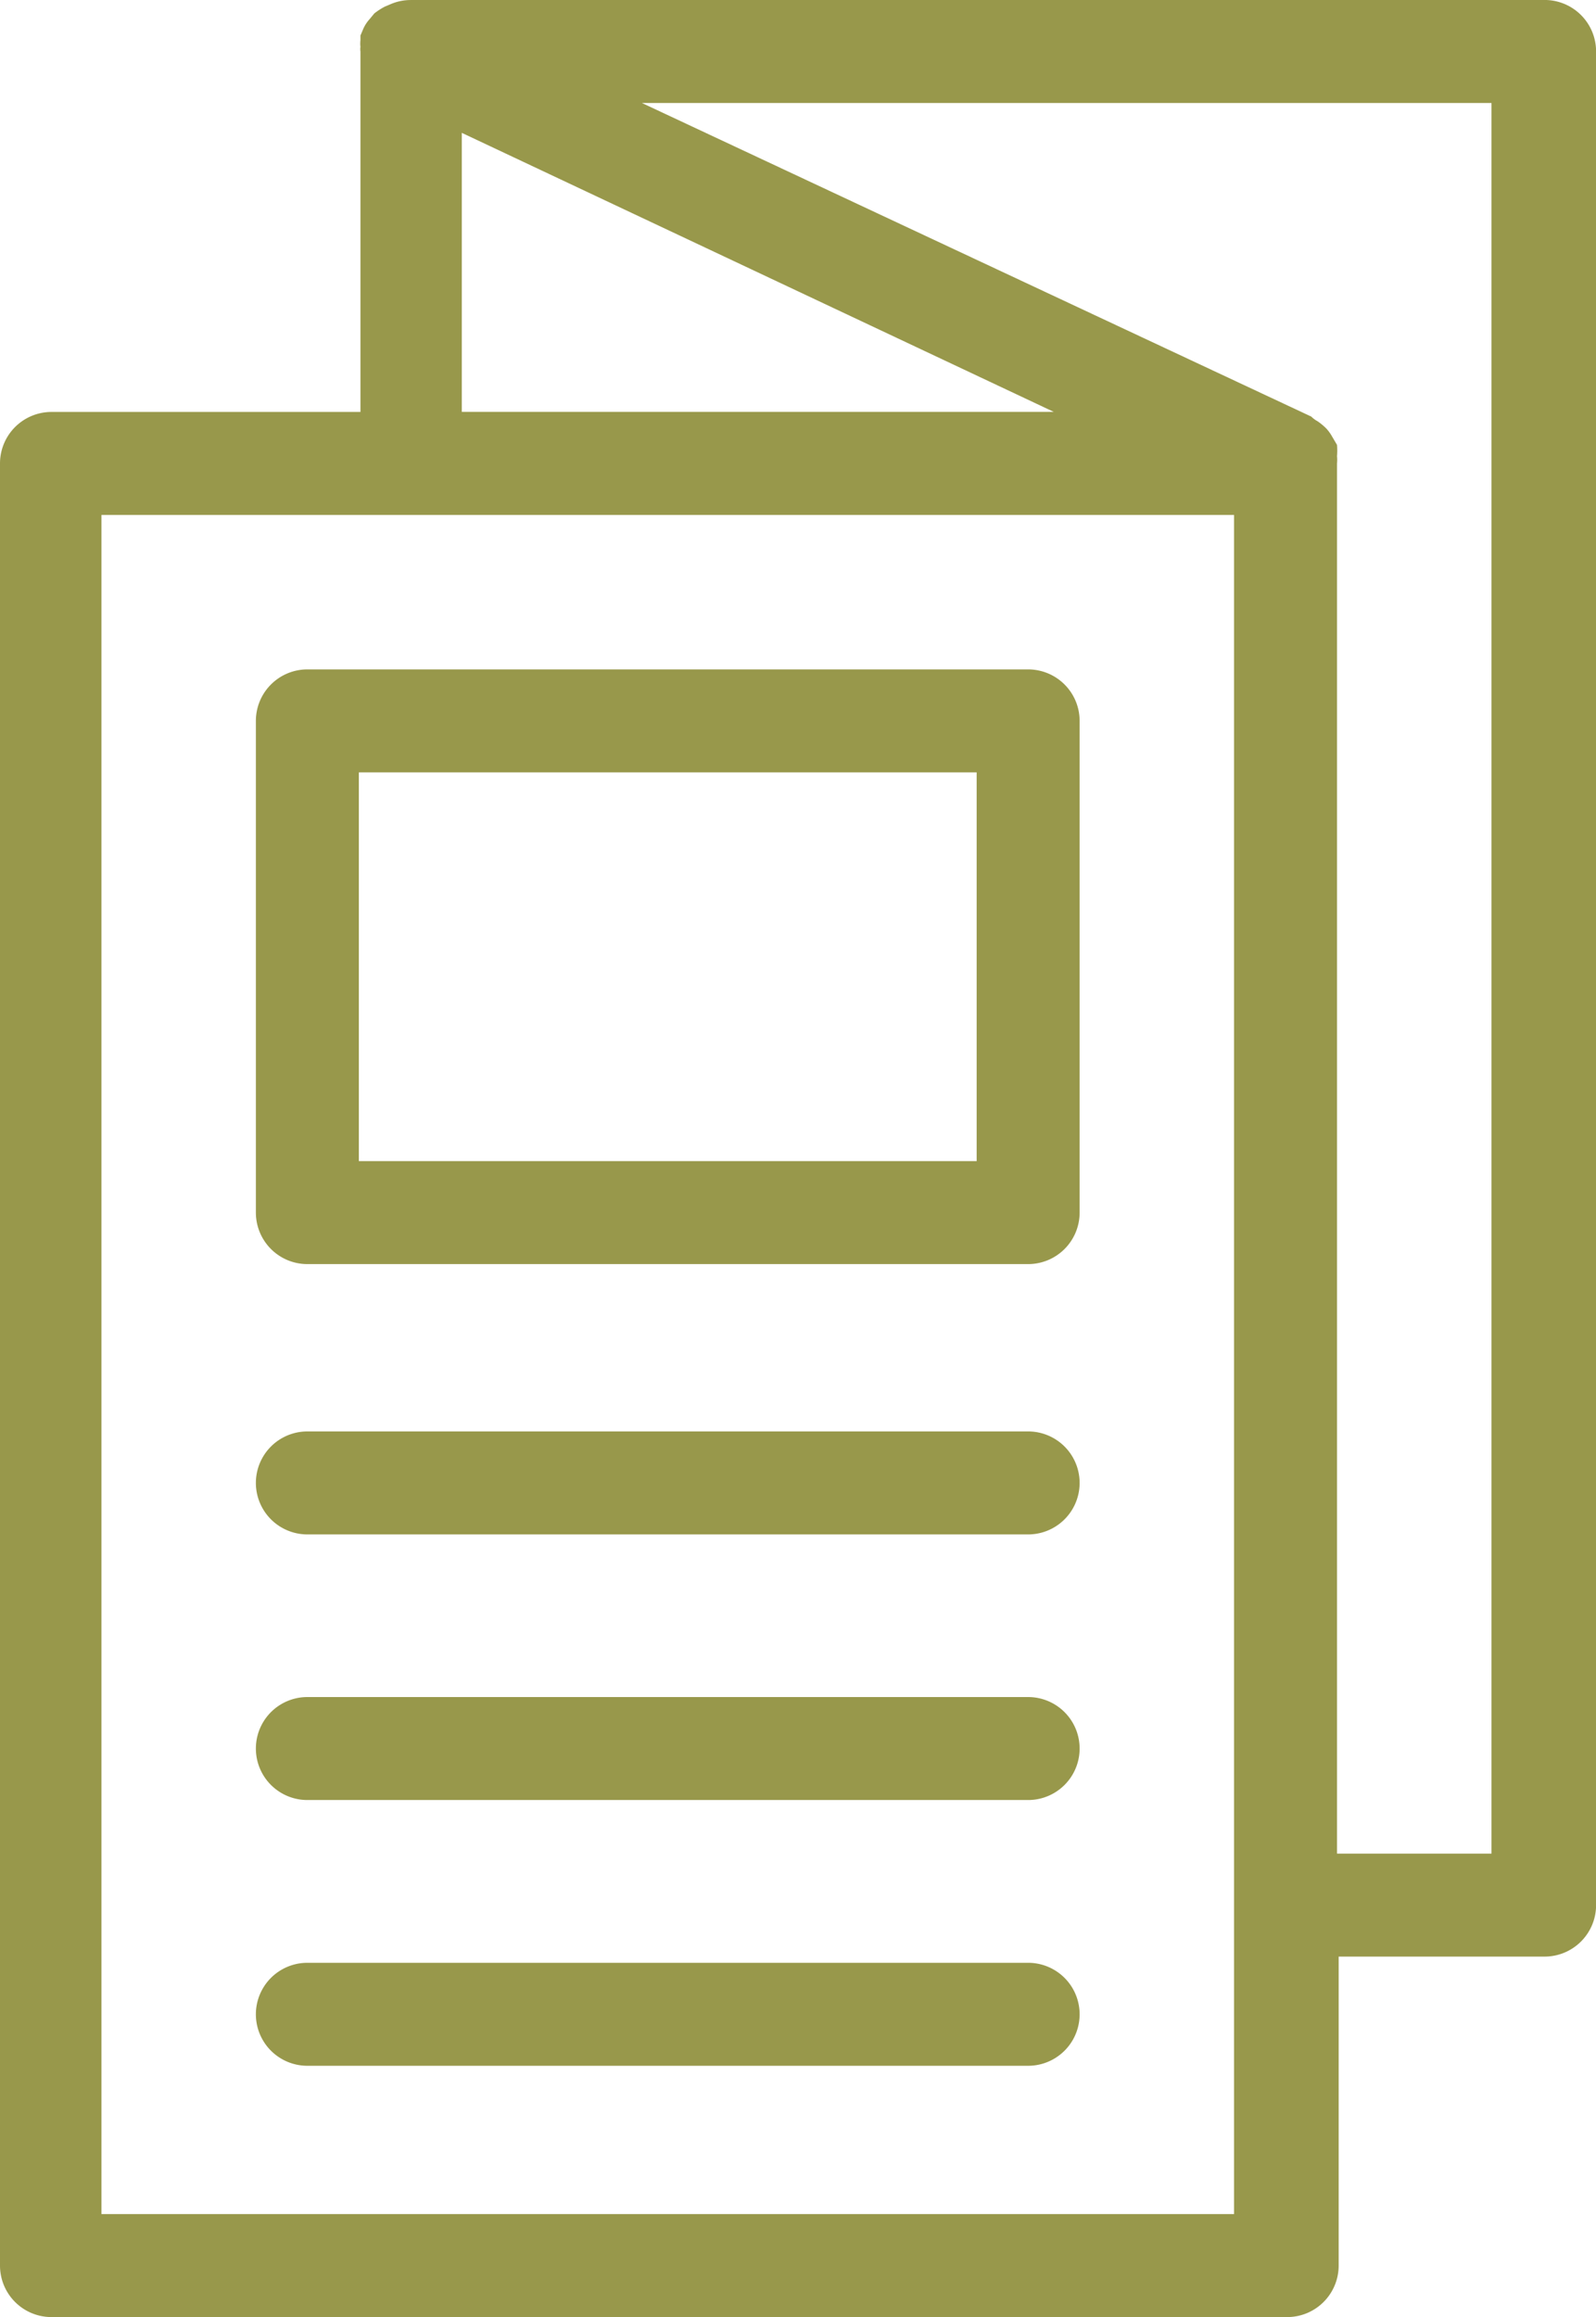 <svg xmlns="http://www.w3.org/2000/svg" width="79.949" height="116.054" viewBox="0 0 79.949 116.054">
  <g id="Groupe_2185" data-name="Groupe 2185" transform="translate(-930.526 -158.973)">
    <g id="noun-brochure-4884439" transform="translate(930.527 158.973)">
      <path id="Tracé_1725" data-name="Tracé 1725" d="M291.934,83.122H235.2a2.56,2.56,0,0,0-.928.181l-.362.154a3.532,3.532,0,0,0-.516.335l-.233.283h0a1.843,1.843,0,0,0-.309.464l-.154.362v.233h0a1.482,1.482,0,0,0,0,.335.787.787,0,0,0,0,.233v18.053H217.221a2.579,2.579,0,0,0-2.579,2.579V196.6a2.579,2.579,0,0,0,2.579,2.579h61.9A2.579,2.579,0,0,0,281.7,196.6V181.123h10.316a2.579,2.579,0,0,0,2.579-2.579V85.7a2.578,2.578,0,0,0-2.656-2.579Zm-54.159,6.653,29.657,13.978H237.775ZM276.46,194.019H219.723V108.913H276.46Zm12.895-18.053h-7.737V106.334a1.9,1.9,0,0,0,0-.362,3.575,3.575,0,0,0,0-.566l-.258-.439a2.126,2.126,0,0,0-.283-.387,2.989,2.989,0,0,0-.439-.362,1.386,1.386,0,0,1-.31-.231L246.8,88.281h42.555Z" transform="translate(-214.643 -83.121)" fill="#98984b"/>
      <path id="Tracé_1726" data-name="Tracé 1726" d="M260.709,226.665h36.106a2.579,2.579,0,0,0,2.579-2.579V199.457a2.579,2.579,0,0,0-2.579-2.579H260.709a2.579,2.579,0,0,0-2.579,2.579v24.629a2.579,2.579,0,0,0,2.579,2.579Zm2.579-24.629h30.948v19.471H263.288Z" transform="translate(-245.313 -163.349)" fill="#98984b"/>
      <path id="Tracé_1727" data-name="Tracé 1727" d="M260.709,331.538h36.106a2.579,2.579,0,1,0,0-5.158H260.709a2.579,2.579,0,0,0,0,5.158Z" transform="translate(-245.313 -254.682)" fill="#98984b"/>
      <path id="Tracé_1728" data-name="Tracé 1728" d="M260.709,376.678h36.106a2.579,2.579,0,1,0,0-5.158H260.709a2.579,2.579,0,1,0,0,5.158Z" transform="translate(-245.313 -286.518)" fill="#98984b"/>
      <path id="Tracé_1729" data-name="Tracé 1729" d="M260.709,421.838h36.106a2.579,2.579,0,1,0,0-5.158H260.709a2.579,2.579,0,1,0,0,5.158Z" transform="translate(-245.313 -318.367)" fill="#98984b"/>
    </g>
  </g>
</svg>
